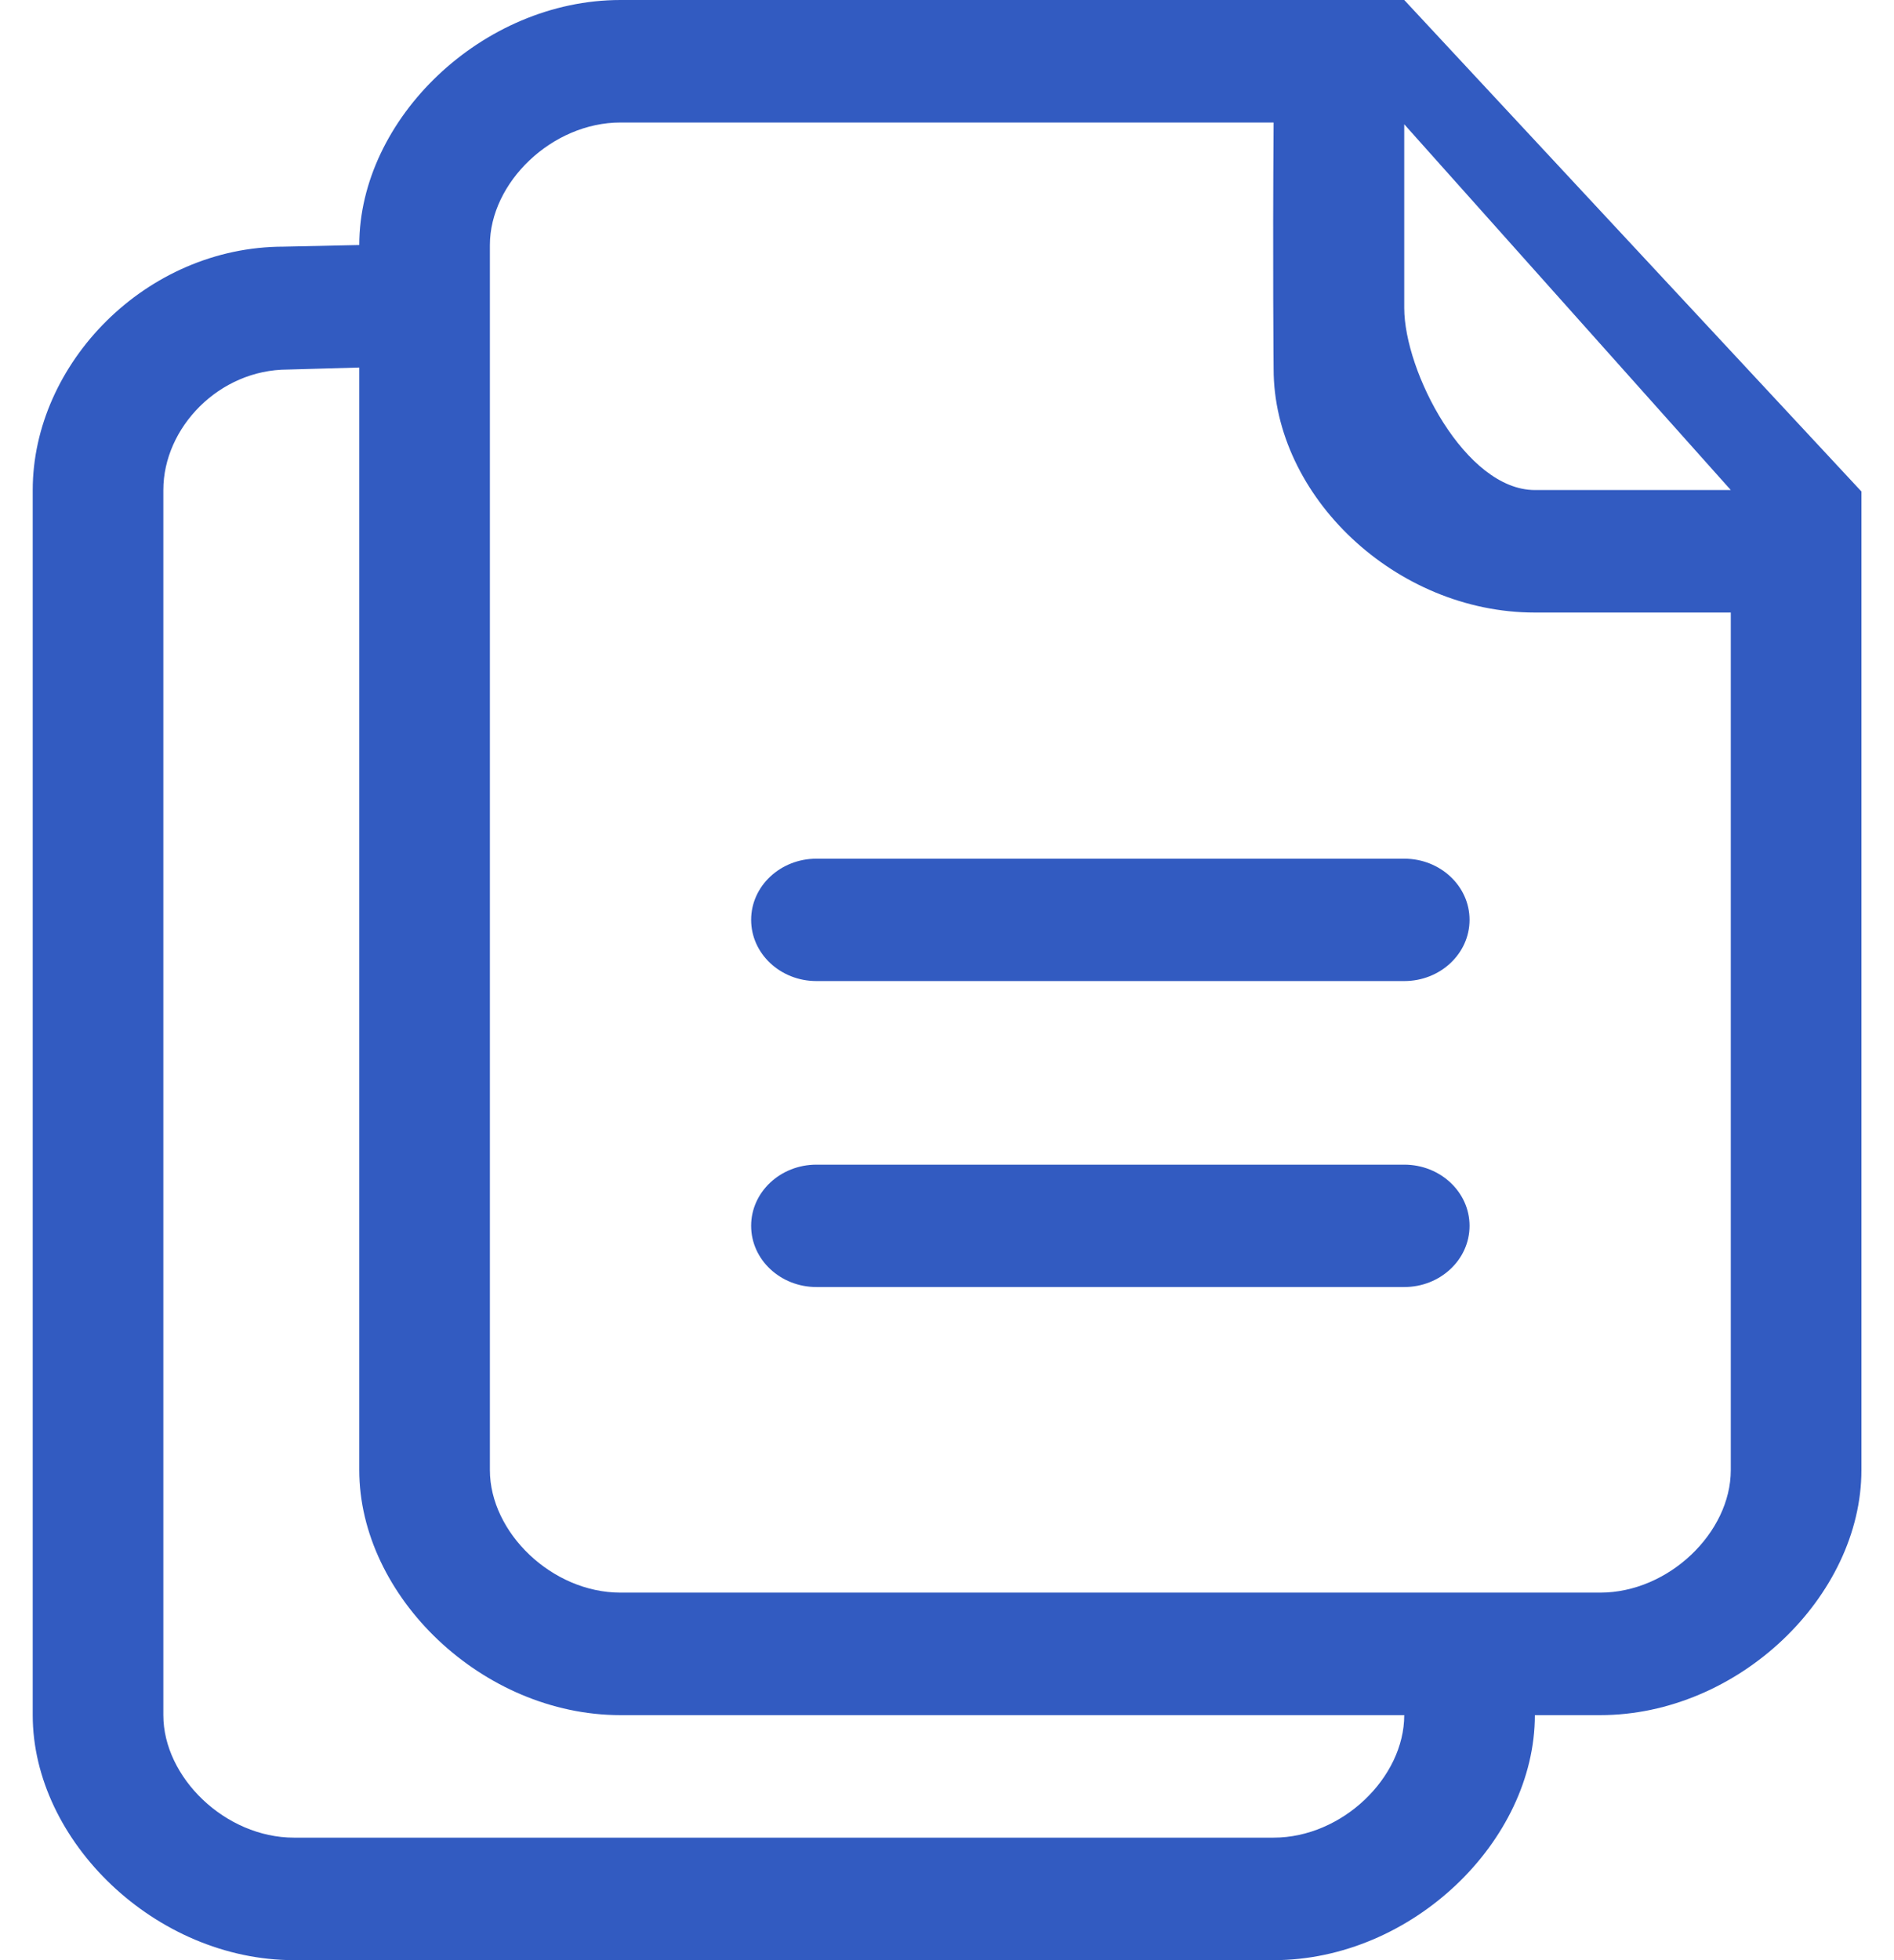 <svg width="29" height="30" viewBox="0 0 29 30" fill="none" xmlns="http://www.w3.org/2000/svg">
<path d="M21.501 -0C21.377 -0 9.501 -0 9.501 -0C7.385 -0 5.501 1.819 5.501 3.75L4.345 3.775C2.23 3.775 0.501 5.569 0.501 7.5V26.25C0.501 28.18 2.385 30 4.501 30H19.501C21.617 30 23.501 28.18 23.501 26.25H24.501C26.617 26.25 28.501 24.43 28.501 22.5V7.522L21.501 -0ZM19.501 28.125H4.501C3.451 28.125 2.501 27.205 2.501 26.25V7.5C2.501 6.544 3.356 5.656 4.406 5.656L5.501 5.625V22.5C5.501 24.43 7.385 26.25 9.501 26.25H21.501C21.501 27.205 20.551 28.125 19.501 28.125ZM26.501 22.5C26.501 23.455 25.551 24.375 24.501 24.375H9.501C8.451 24.375 7.501 23.455 7.501 22.5V3.75C7.501 2.794 8.451 1.875 9.501 1.875H19.501C19.485 4.034 19.501 5.648 19.501 5.648C19.501 7.596 21.371 9.375 23.501 9.375C23.501 9.375 24.563 9.375 26.501 9.375V22.5ZM23.501 7.5C22.436 7.5 21.501 5.686 21.501 4.713C21.501 4.713 21.501 3.726 21.501 1.904V1.902L26.501 7.5H23.501ZM21.501 13.142H12.501C11.949 13.142 11.501 13.561 11.501 14.078C11.501 14.596 11.949 15.015 12.501 15.015H21.501C22.053 15.015 22.501 14.596 22.501 14.078C22.501 13.561 22.053 13.142 21.501 13.142ZM21.501 17.825H12.501C11.949 17.825 11.501 18.244 11.501 18.761C11.501 19.279 11.949 19.698 12.501 19.698H21.501C22.053 19.698 22.501 19.279 22.501 18.761C22.501 18.244 22.053 17.825 21.501 17.825Z" fill="#325BC1"/>
</svg>

